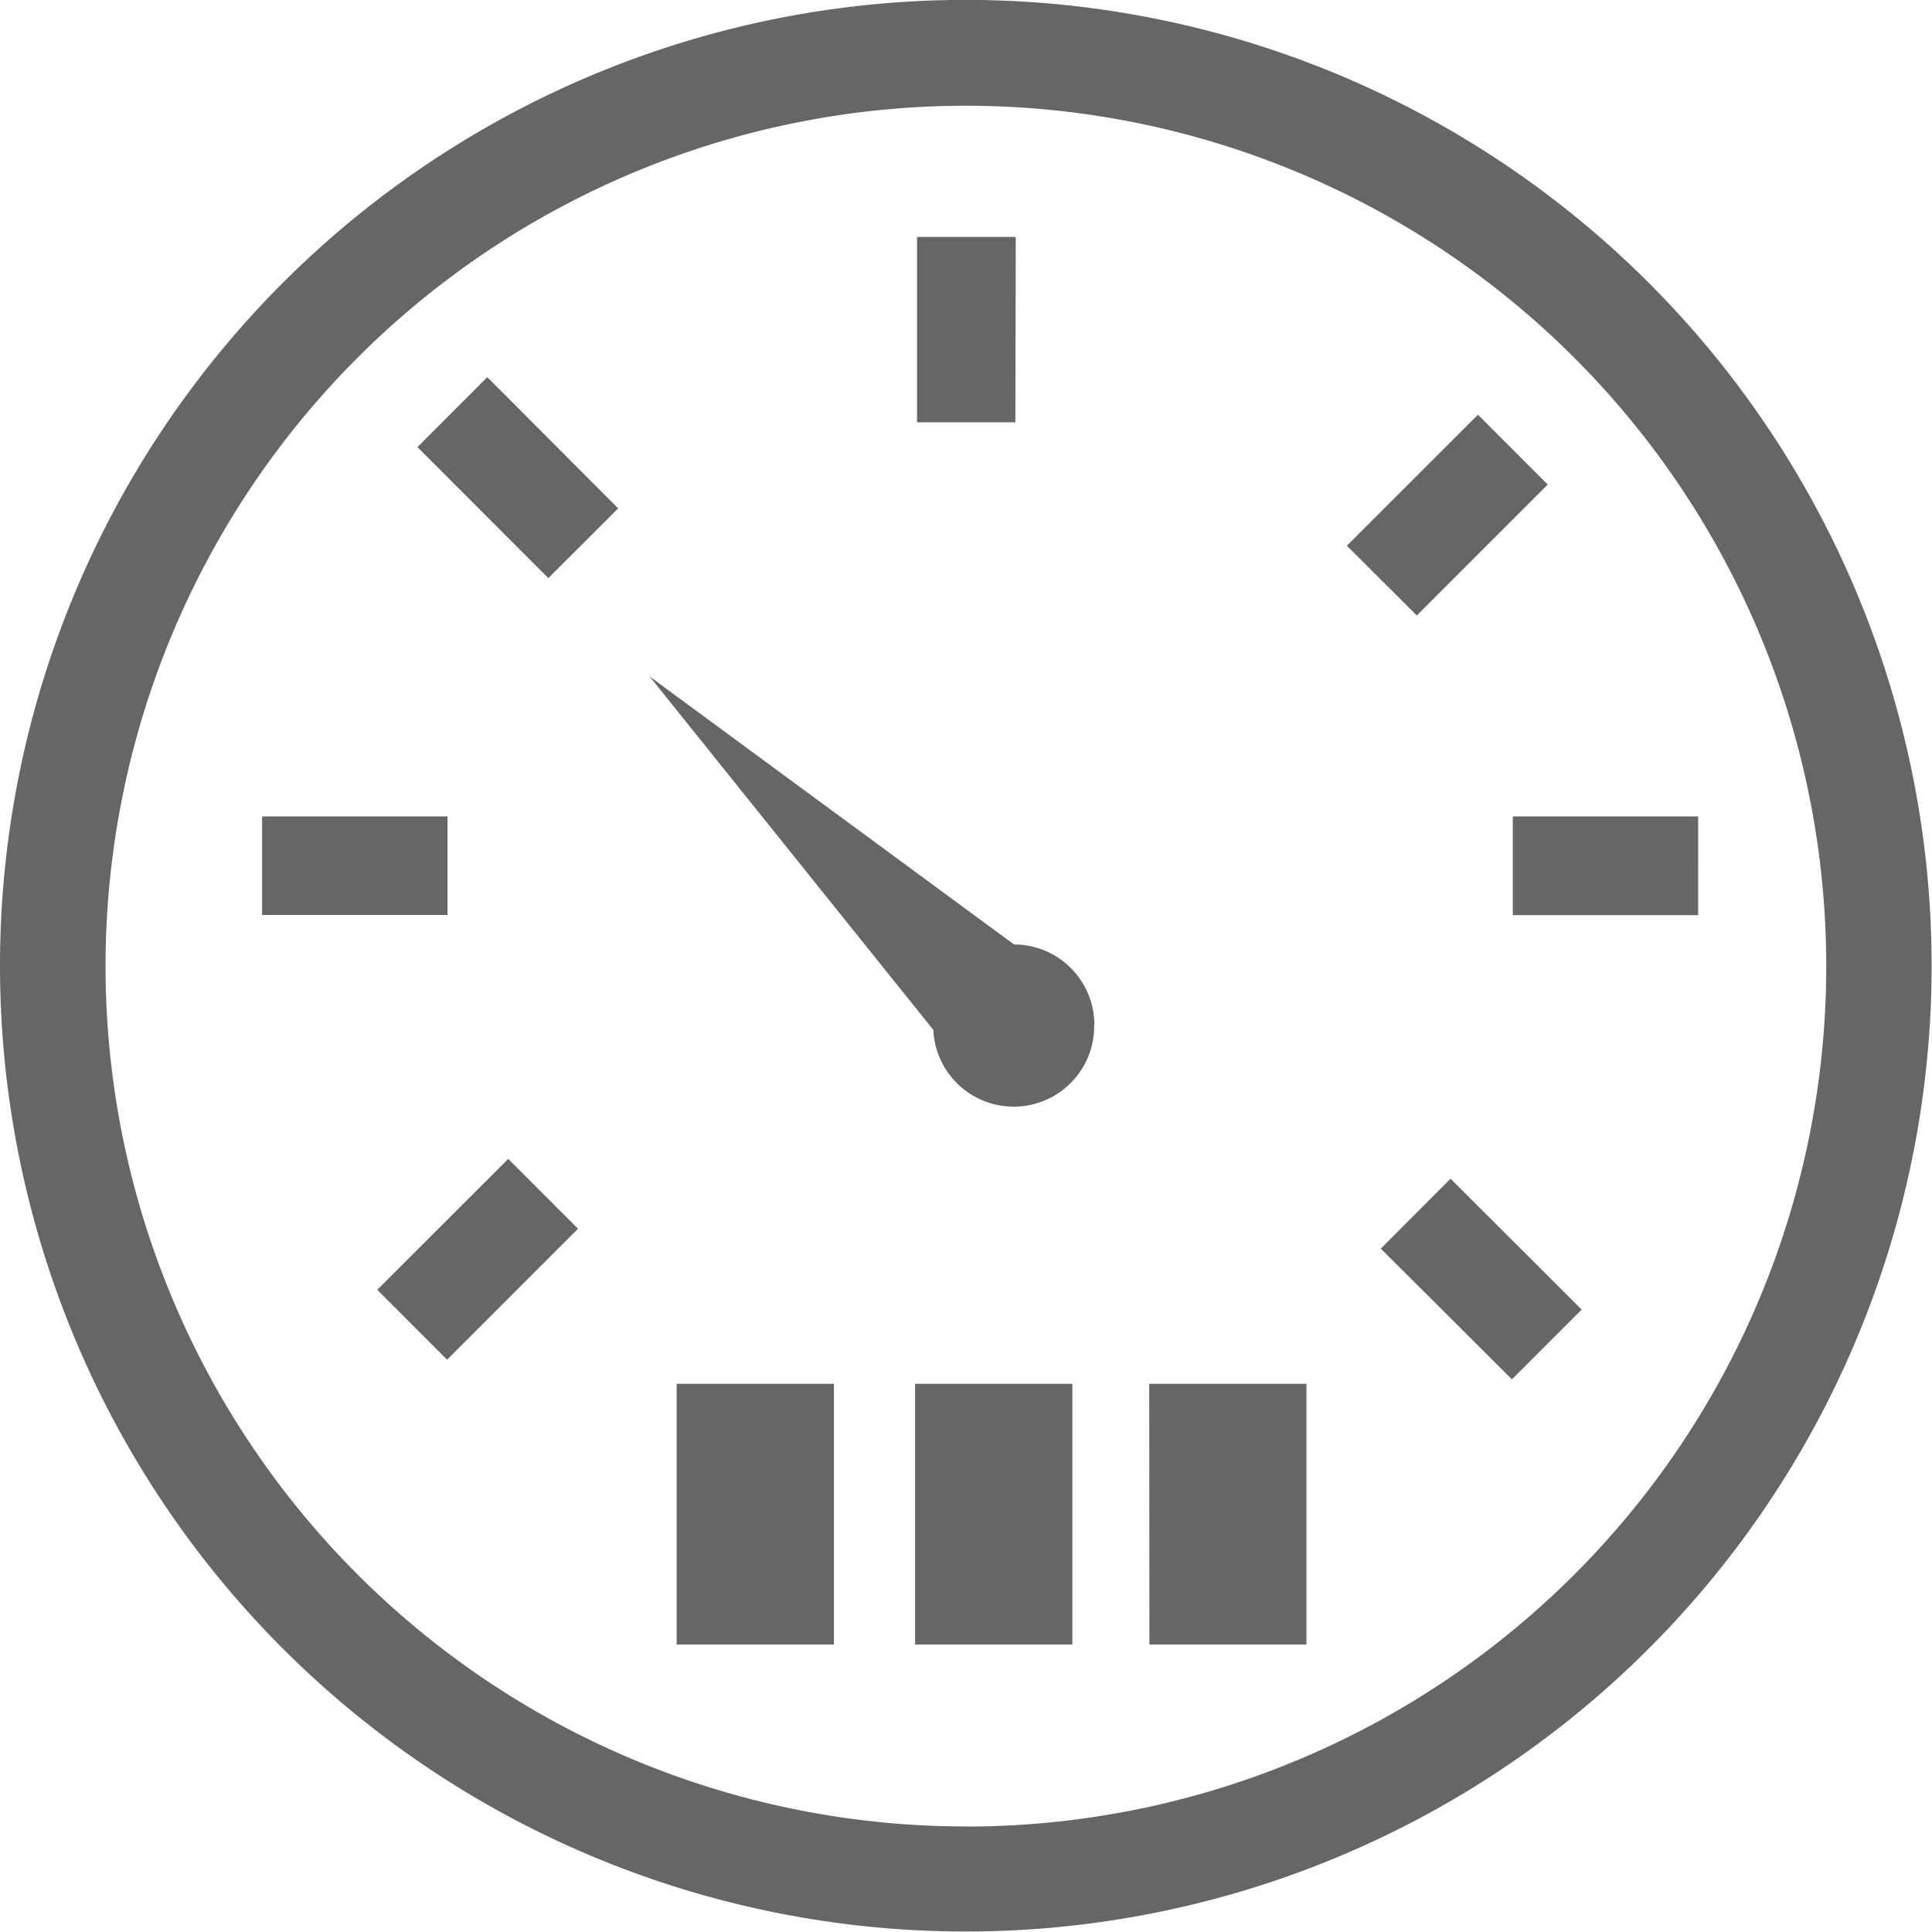 <svg xmlns="http://www.w3.org/2000/svg" width="19.804" height="19.802" viewBox="0 0 19.804 19.802">
  <g id="speedometer" transform="translate(0 -0.001)">
    <path id="Caminho_1933" data-name="Caminho 1933" d="M9.9,0a9.9,9.9,0,1,0,9.9,9.9A9.9,9.9,0,0,0,9.9,0Zm0,18.723a8.819,8.819,0,1,1,8.82-8.819A8.818,8.818,0,0,1,9.9,18.724ZM6.936,14.186H8.548v2.672H6.936Zm2.444,0h1.612v2.672H9.38Zm2.4,0h1.612v2.672H11.782Zm-.564-3.68a.825.825,0,0,1-1.649.052L6.658,6.934l3.736,2.748A.825.825,0,0,1,11.218,10.506ZM5.21,11.88l.715.716L4.583,13.939l-.716-.717Zm-.623-2.5h-1.9V8.37h1.9Zm.408-5.513L6.337,5.212l-.716.715L4.279,4.584Zm5.413.463H9.4v-1.9h1.012ZM14.523,6.31l-.717-.715L15.15,4.252l.715.716Zm2.884,2.06V9.382h-1.9V8.37Zm-2.538,3.713,1.344,1.342-.715.715L14.154,12.8Z" fill="#666"/>
  </g>
</svg>
